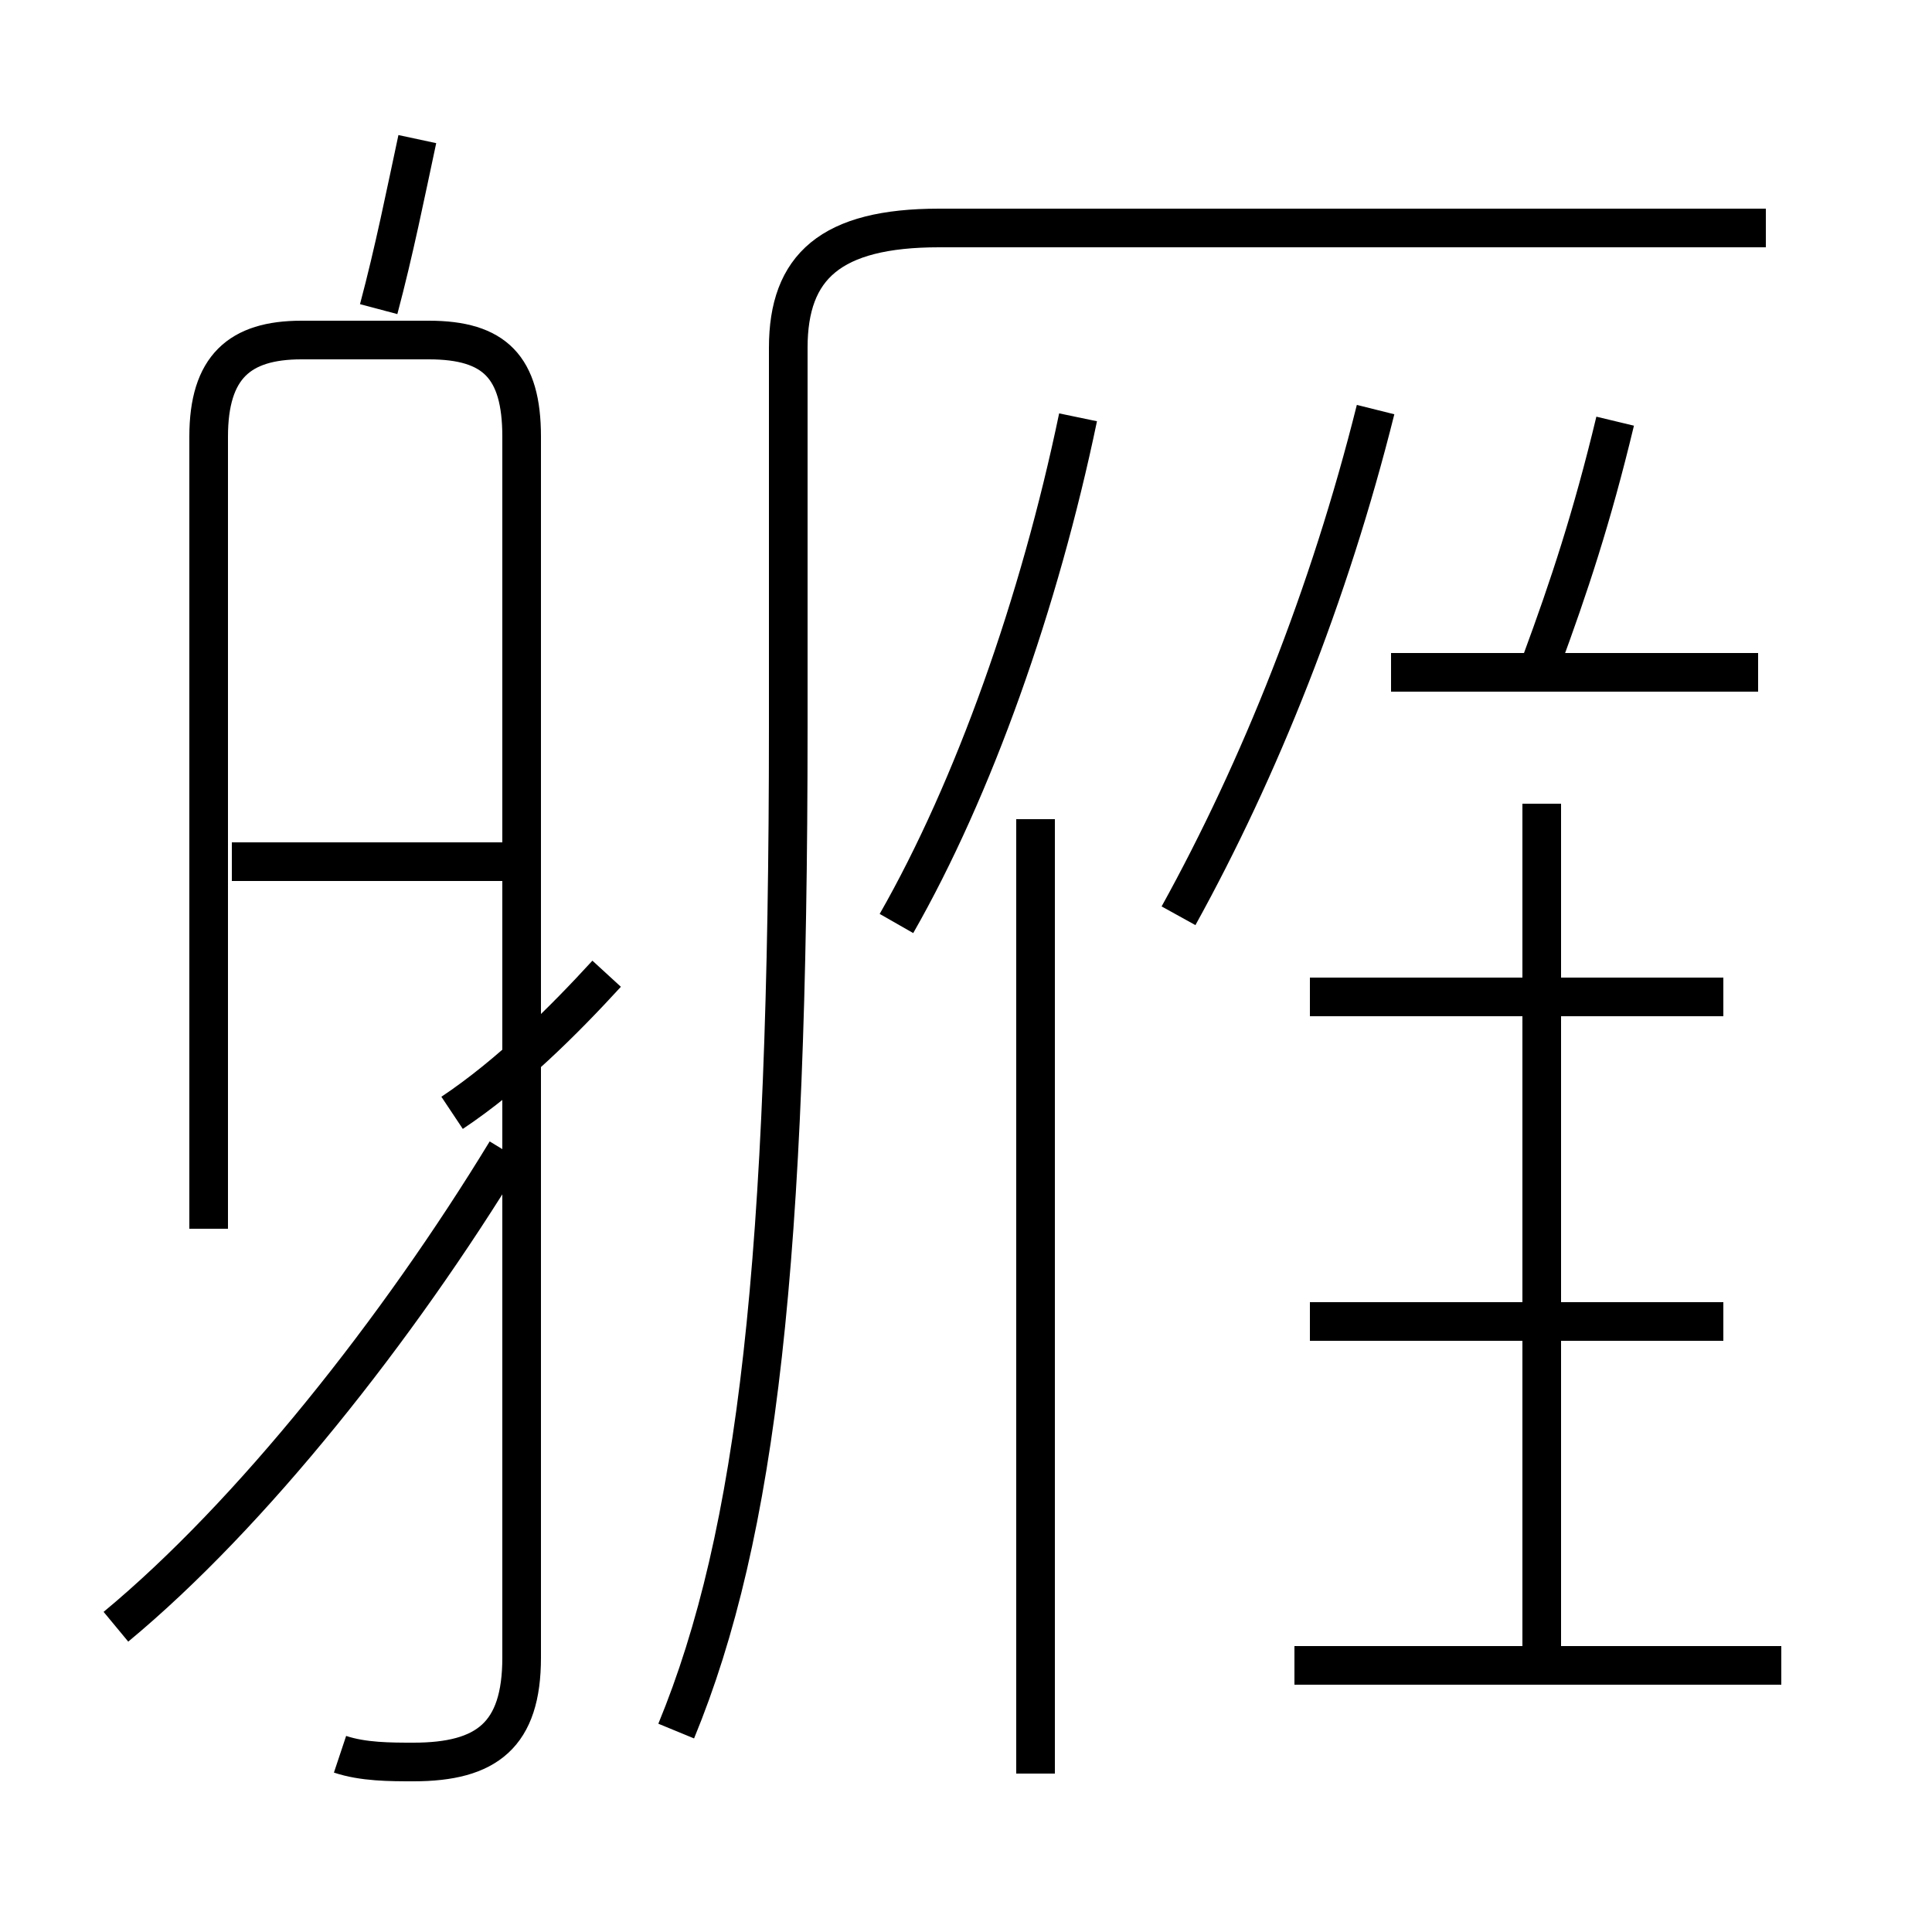 <?xml version='1.0' encoding='utf8'?>
<svg viewBox="0.0 -6.0 50.0 50.0" version="1.1" xmlns="http://www.w3.org/2000/svg">
<rect x="0.0" y="-6.0" width="50.0" height="50.0" fill="#808080" stroke="none"/>
<rect x="-1000" y="-1000" width="2000" height="2000" stroke="white" fill="white"/>
<g style="fill:white;stroke:#000000;  stroke-width:1">
<path d="M 17.5 0.8 C 19.6 -4.3 20.4 -11.4 20.4 -25.2 L 20.4 -35.0 C 20.4 -37.1 21.5 -38.1 24.3 -38.1 L 45.7 -38.1 M 3.0 -1.9 C 6.5 -4.8 10.3 -9.6 13.1 -14.2 M 8.8 1.4 C 9.4 1.6 10.1 1.6 10.7 1.6 C 12.6 1.6 13.5 0.9 13.5 -1.1 L 13.5 -32.7 C 13.5 -34.5 12.8 -35.2 11.1 -35.2 L 7.8 -35.2 C 6.2 -35.2 5.4 -34.5 5.4 -32.7 L 5.4 -12.2 M 13.1 -21.7 L 6.0 -21.7 M 15.7 -18.8 C 14.6 -17.6 13.2 -16.2 11.7 -15.2 M 26.8 1.9 L 26.8 -22.8 M 46.1 -0.9 L 33.5 -0.9 M 44.6 -9.8 L 33.9 -9.8 M 39.9 -1.1 L 39.9 -23.2 M 23.2 -20.1 C 25.2 -23.6 26.9 -28.4 27.9 -33.2 M 44.6 -18.2 L 33.9 -18.2 M 9.8 -36.0 C 10.2 -37.5 10.5 -39.0 10.8 -40.4 M 30.5 -20.3 C 32.6 -24.1 34.4 -28.6 35.6 -33.4 M 45.5 -26.6 L 36.0 -26.6 M 39.9 -26.9 C 40.6 -28.8 41.2 -30.6 41.8 -33.1" transform="translate(0.0, 38.0)" />
</g>
</svg>